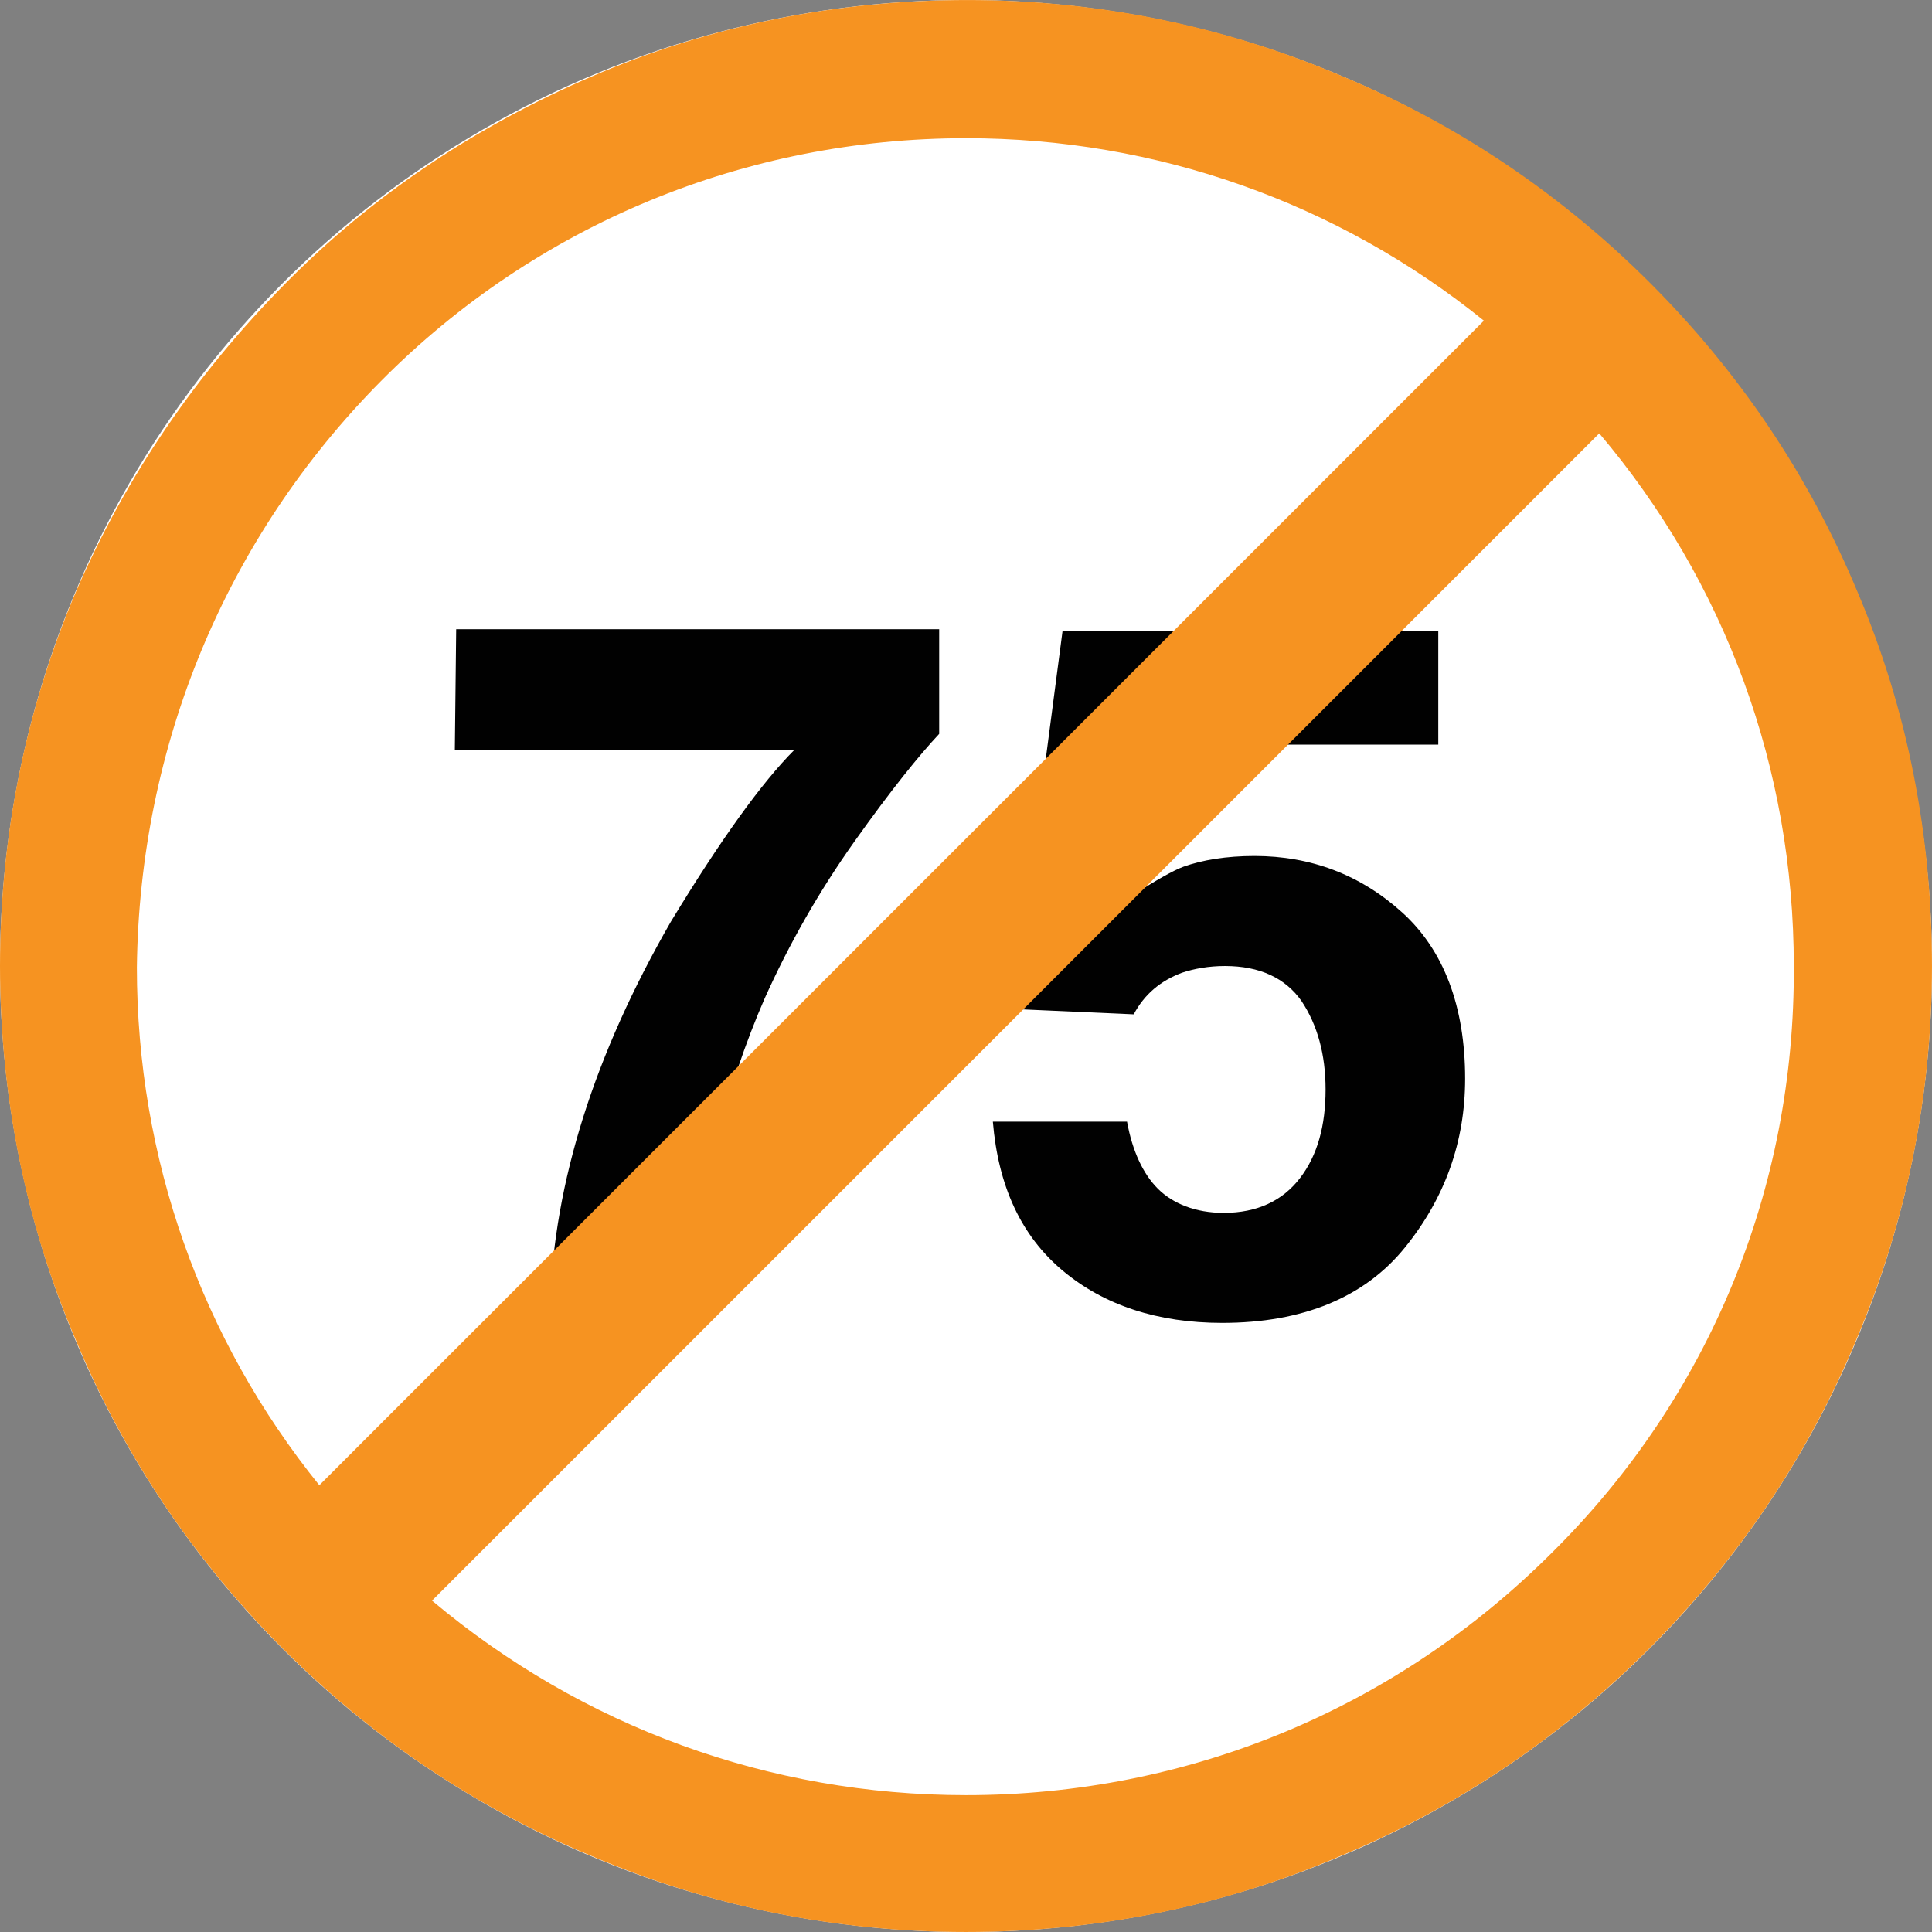 <?xml version="1.0" encoding="utf-8"?>
<!-- Generator: Adobe Illustrator 16.0.0, SVG Export Plug-In . SVG Version: 6.00 Build 0)  -->
<!DOCTYPE svg PUBLIC "-//W3C//DTD SVG 1.1//EN" "http://www.w3.org/Graphics/SVG/1.1/DTD/svg11.dtd">
<svg version="1.1" id="_x35_0m" xmlns="http://www.w3.org/2000/svg" xmlns:xlink="http://www.w3.org/1999/xlink" x="0px" y="0px"
	 width="144px" height="144px" viewBox="0 0 144 144" enable-background="new 0 0 144 144" xml:space="preserve">
<rect x="0" y="0" width="144" height="144" fill="#808080" stroke="none"/>
<circle fill="#FFFFFF" cx="72" cy="72" r="72"/>
<g>
	<g>
		<path fill="#010101" d="M63.7,62.7c-2.699,3.801-4.899,7.699-6.699,11.7c-1.4,3.2-2.701,7-3.9,11.601
			c-1.2,4.6-1.7,8.299-1.7,11.199H41.001c0.3-9.1,3.3-18.6,9-28.5c3.699-6.1,6.8-10.4,9.2-12.801H33.9l0.101-9h36V54.7
			C68.501,56.3,66.4,58.9,63.7,62.7z"/>
		<path fill="#010101" d="M91.301,72.001c-1.2,0-2.3,0.199-3.2,0.5c-1.601,0.599-2.8,1.6-3.6,3.1l-9-0.4L79.2,47.001h28.001V55.5
			h-20.8L84.6,66.601c1.601-1,2.801-1.701,3.602-2c1.399-0.5,3.199-0.801,5.299-0.801c4.2,0,7.9,1.4,11.001,4.201
			c3.1,2.799,4.7,6.998,4.7,12.399c0,4.7-1.5,8.899-4.501,12.601c-2.999,3.699-7.6,5.6-13.6,5.6c-4.8,0-8.801-1.301-11.9-3.9
			s-4.8-6.3-5.2-11.1h10.001c0.399,2.199,1.199,3.9,2.3,5c1.1,1.1,2.8,1.799,4.899,1.799c2.5,0,4.4-0.899,5.7-2.6
			c1.3-1.699,1.9-3.9,1.9-6.6c0-2.6-0.601-4.801-1.8-6.6C95.8,72.9,93.901,72.001,91.301,72.001z"/>
	</g>
	<path fill="#F69321" d="M138.4,44.001c-3.6-8.602-8.8-16.301-15.4-22.9c-6.6-6.6-14.299-11.801-22.899-15.4
		c-8.9-3.8-18.301-5.699-28-5.699c-9.7,0-19.2,1.899-28,5.699c-8.601,3.7-16.3,8.801-22.9,15.5c-6.6,6.699-11.8,14.301-15.5,22.801
		C1.9,52.9,0,62.3,0,72.001c0,9.699,1.9,19.199,5.7,28c3.601,8.599,8.801,16.299,15.4,22.899S35.4,134.7,44,138.3
		c8.9,3.801,18.301,5.699,28,5.699c9.701,0,19.2-1.898,28-5.699c8.601-3.6,16.301-8.799,22.9-15.399s11.801-14.301,15.4-22.899
		c3.8-8.9,5.699-18.301,5.699-28C144,62.301,142.201,52.9,138.4,44.001z M28.4,28.399C40.001,16.7,55.601,10.3,72,10.3
		c14.2,0,27.701,4.801,38.602,13.601l-86.801,86.8c-8.8-10.9-13.6-24.4-13.6-38.6C10.4,55.601,16.801,40.101,28.4,28.399z
		 M115.701,115.7C104.001,127.399,88.5,133.8,72,133.8c-14.699,0-28.6-5.1-39.8-14.5l87-87c9.4,11.1,14.5,25,14.5,39.701
		C133.801,88.601,127.4,104.101,115.701,115.7z"/>
</g>
</svg>
